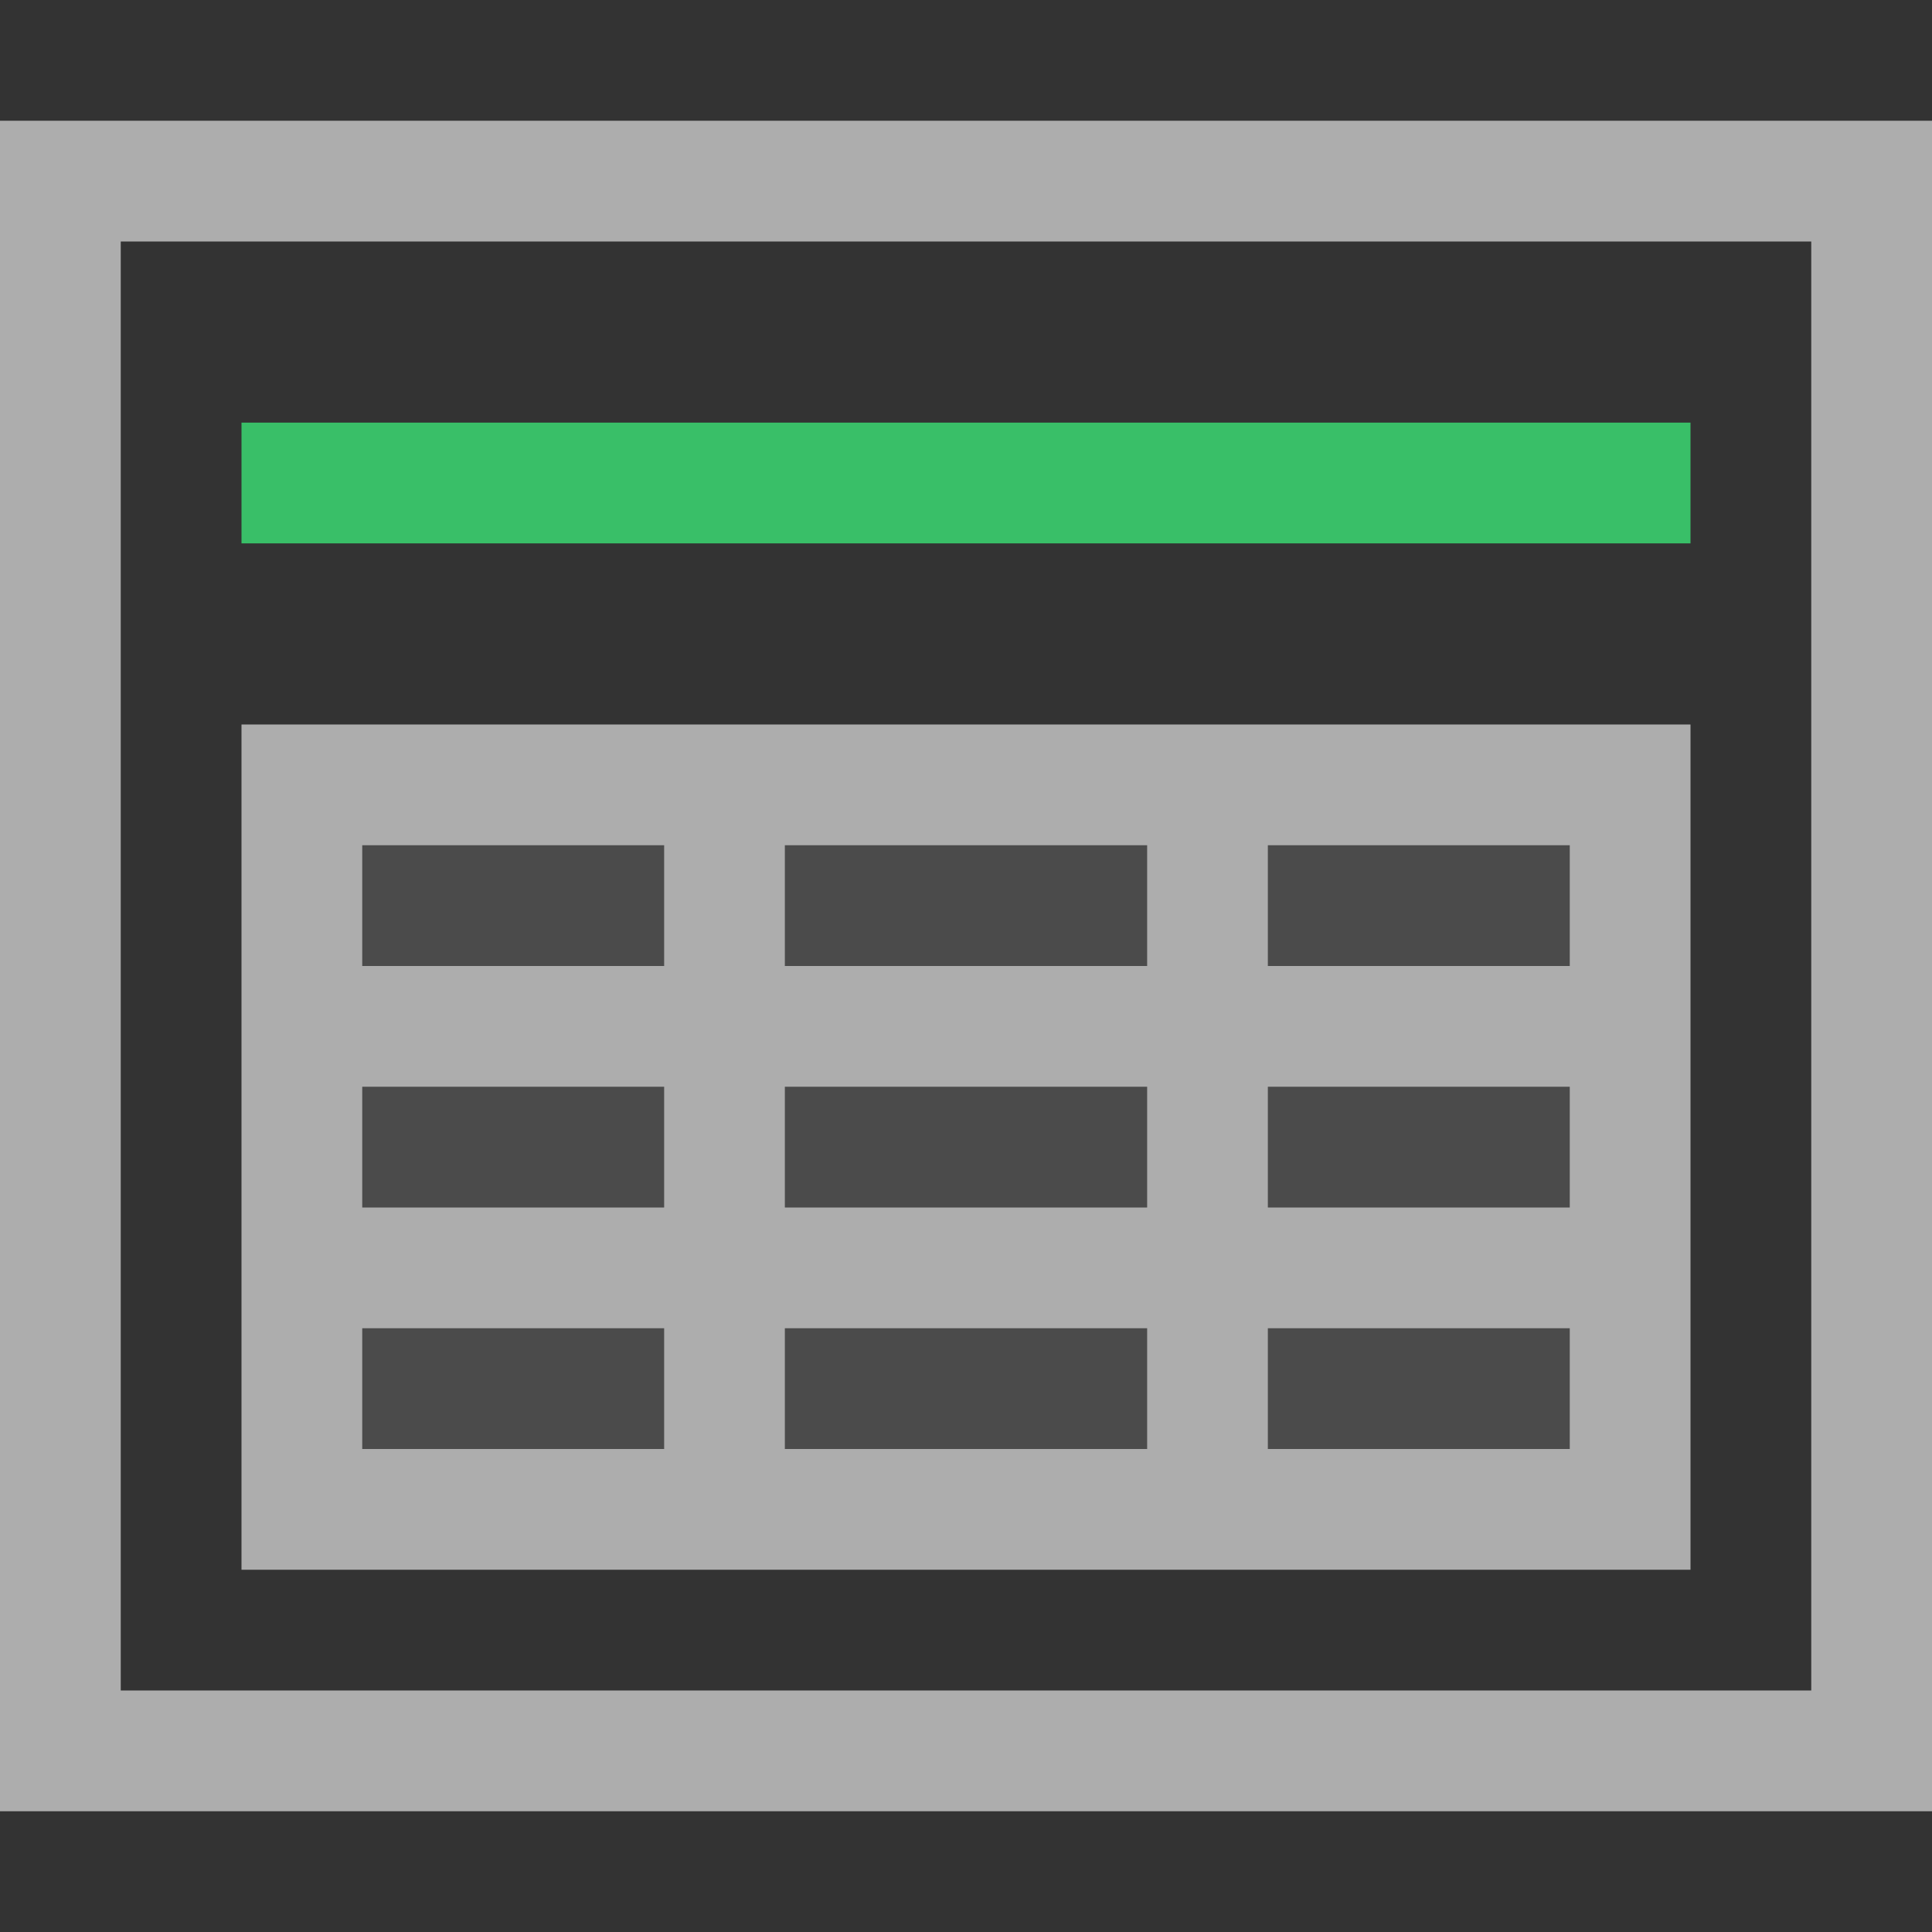 <svg width="16" height="16" viewBox="0 0 16 16" fill="none" xmlns="http://www.w3.org/2000/svg">
<rect x="0" y="0" width="16" height="16" fill="#333333" stroke="none"/>
<g opacity="0.12">
<path d="M5.5 7H3V8H5.5V7Z" fill="white"/>
<path d="M5.5 9H3V10H5.5V9Z" fill="white"/>
<path d="M3 11H5.5V12H3V11Z" fill="white"/>
<path d="M13 7H10.5V8H13V7Z" fill="white"/>
<path d="M10.5 9H13V10H10.5V9Z" fill="white"/>
<path d="M13 11H10.5V12H13V11Z" fill="white"/>
<path d="M6.5 7H9.5V8H6.5V7Z" fill="white"/>
<path d="M9.5 9H6.5V10H9.5V9Z" fill="white"/>
<path d="M6.5 11H9.5V12H6.5V11Z" fill="white"/>
</g>
<path d="M14 3.5H2V4.5H14V3.5Z" fill="#39BF68"/>
<path opacity="0.6" d="M2 6V13H14V6H2ZM9.5 7V8H6.5V7H9.5ZM9.5 9V10H6.5V9H9.5ZM3 7H5.5V8H3V7ZM3 9H5.5V10H3V9ZM3 12V11H5.5V12H3ZM6.5 12V11H9.5V12H6.5ZM13 12H10.5V11H13V12ZM13 10H10.5V9H13V10ZM13 8H10.5V7H13V8Z" fill="white"/>
<path opacity="0.6" d="M15 2V14H1V2H15ZM16 1H0V15H16V1Z" fill="white"/>
</svg>
